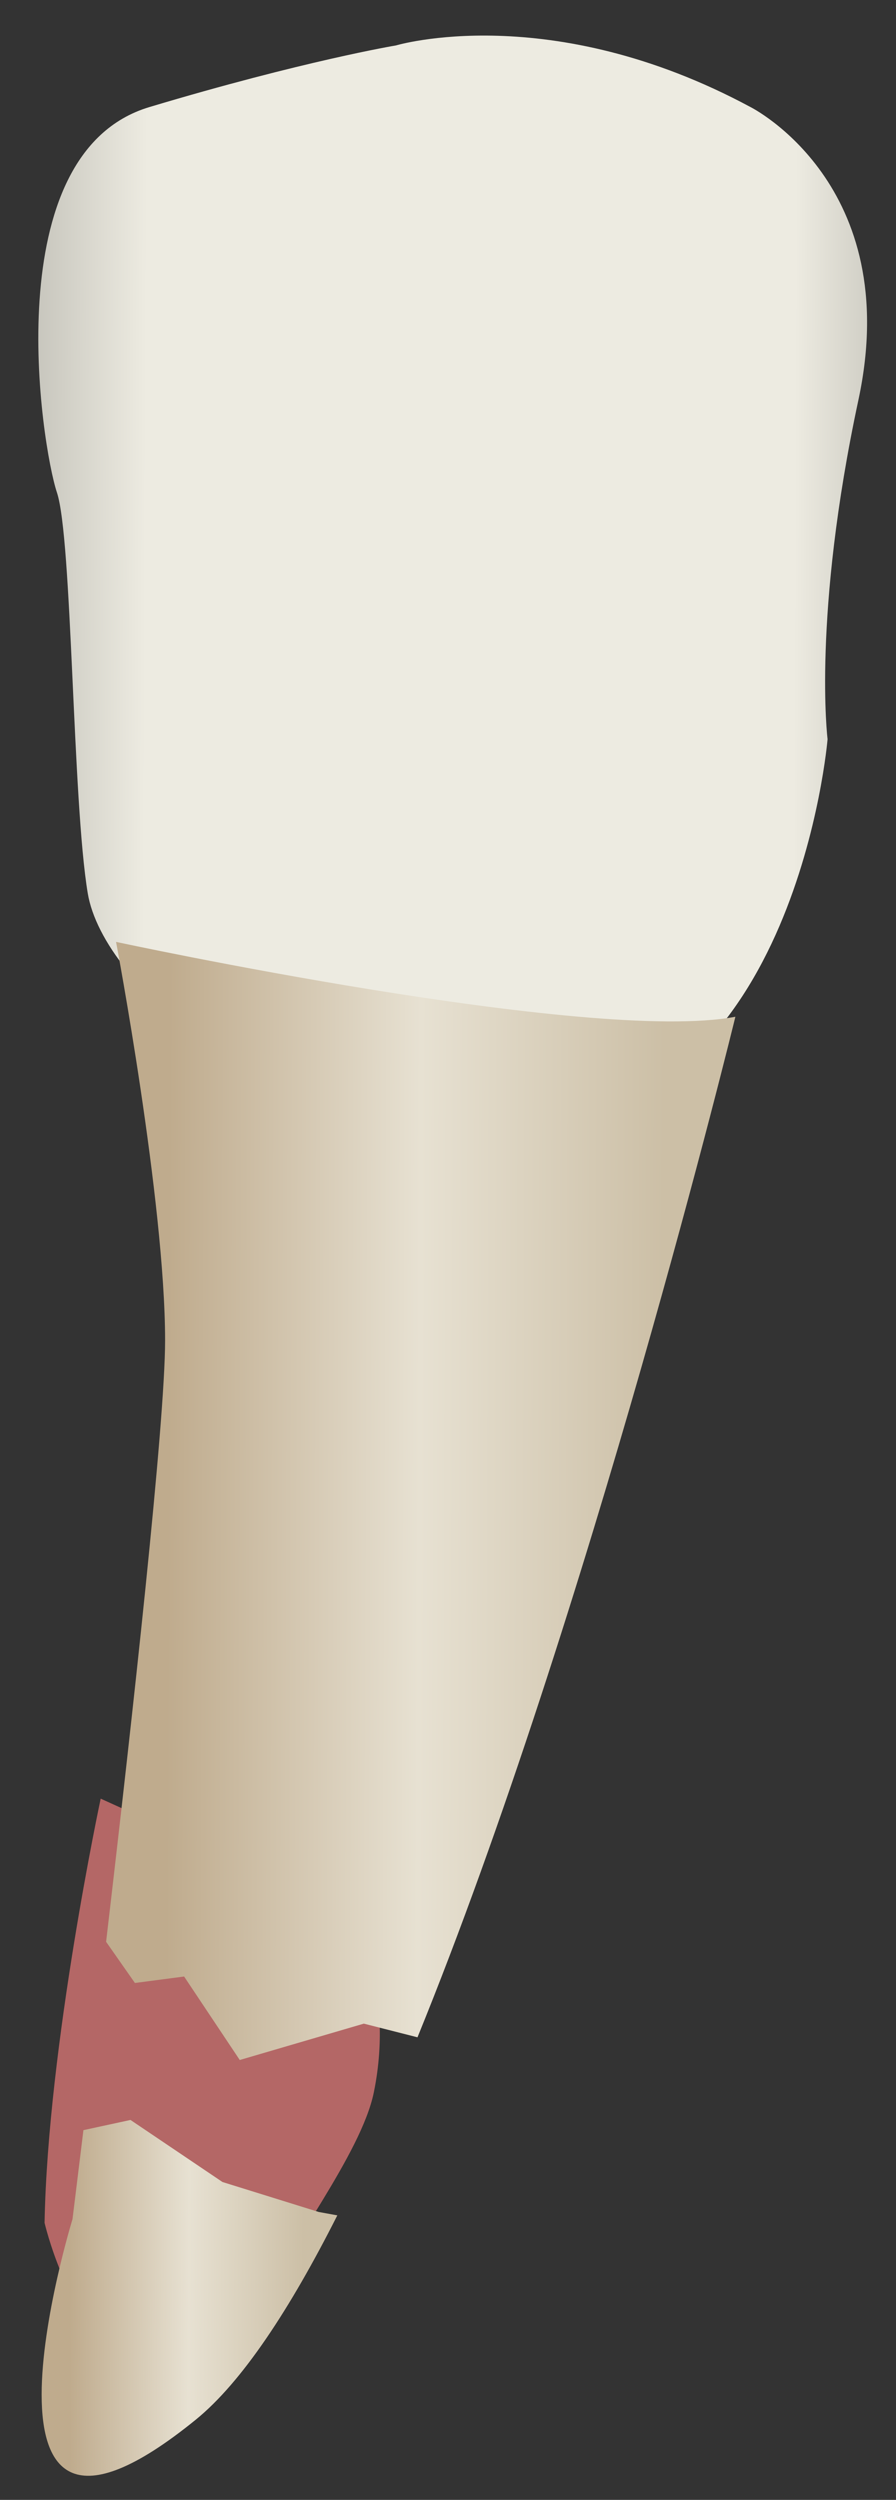 <svg width="19" height="53" viewBox="0 0 19 53" fill="none" xmlns="http://www.w3.org/2000/svg">
<rect x="0" y="0" width="19" height="53" fill="#333333" stroke="none"/>
<path d="M0.945 47.126C0.945 47.126 1.405 49.103 2.431 49.767C3.57 50.504 5.306 49.88 5.735 48.605C6.033 47.721 7.659 45.674 7.927 44.361C8.394 42.079 7.427 40.534 7.427 40.534L2.135 38.133C2.136 38.133 1.013 43.375 0.945 47.126Z" fill="#B46766"/>
<path d="M15.915 2.27C15.915 2.27 19.184 3.905 18.203 8.48C17.223 13.056 17.549 15.671 17.549 15.671C17.549 15.671 16.896 23.515 11.34 23.842C5.783 24.169 2.188 20.9 1.861 18.939C1.534 16.978 1.534 11.422 1.207 10.441C0.88 9.46 -0.1 3.25 3.168 2.27C6.437 1.29 8.398 0.963 8.398 0.963C8.398 0.963 11.667 -0.017 15.915 2.27Z" fill="url(#paint0_linear_79_6543)"/>
<path d="M7.715 42.903L5.084 43.674L3.904 41.904L2.861 42.041L2.25 41.168C2.811 36.389 3.501 30.163 3.501 28.419C3.501 25.478 2.461 19.969 2.461 19.969C2.461 19.969 12.533 22.138 15.594 21.556C15.594 21.556 12.507 34.228 8.853 43.193L7.715 42.903Z" fill="url(#paint1_linear_79_6543)"/>
<path d="M1.537 47.05C1.537 47.05 1.627 46.326 1.769 45.161L2.767 44.945L4.718 46.261L6.759 46.896L7.153 46.968C6.15 48.955 5.133 50.502 4.151 51.3C-1.078 55.548 1.537 47.05 1.537 47.05Z" fill="url(#paint2_linear_79_6543)"/>
<defs>
<linearGradient id="paint0_linear_79_6543" x1="-2.468" y1="12.263" x2="21.699" y2="12.35" gradientUnits="userSpaceOnUse">
<stop stop-color="#94938C"/>
<stop offset="0.23" stop-color="#EDEBE1"/>
<stop offset="0.428" stop-color="#EDEBE1"/>
<stop offset="0.799" stop-color="#EDEBE1"/>
<stop offset="1" stop-color="#94938C"/>
</linearGradient>
<linearGradient id="paint1_linear_79_6543" x1="3.553" y1="31.82" x2="14.057" y2="31.858" gradientUnits="userSpaceOnUse">
<stop stop-color="#BFAB8D"/>
<stop offset="0.508" stop-color="#E7E1D2"/>
<stop offset="1" stop-color="#CCBFA6"/>
</linearGradient>
<linearGradient id="paint2_linear_79_6543" x1="1.488" y1="48.714" x2="6.44" y2="48.732" gradientUnits="userSpaceOnUse">
<stop stop-color="#BFAB8D"/>
<stop offset="0.508" stop-color="#E7E1D2"/>
<stop offset="1" stop-color="#CCBFA6"/>
</linearGradient>
</defs>
</svg>

